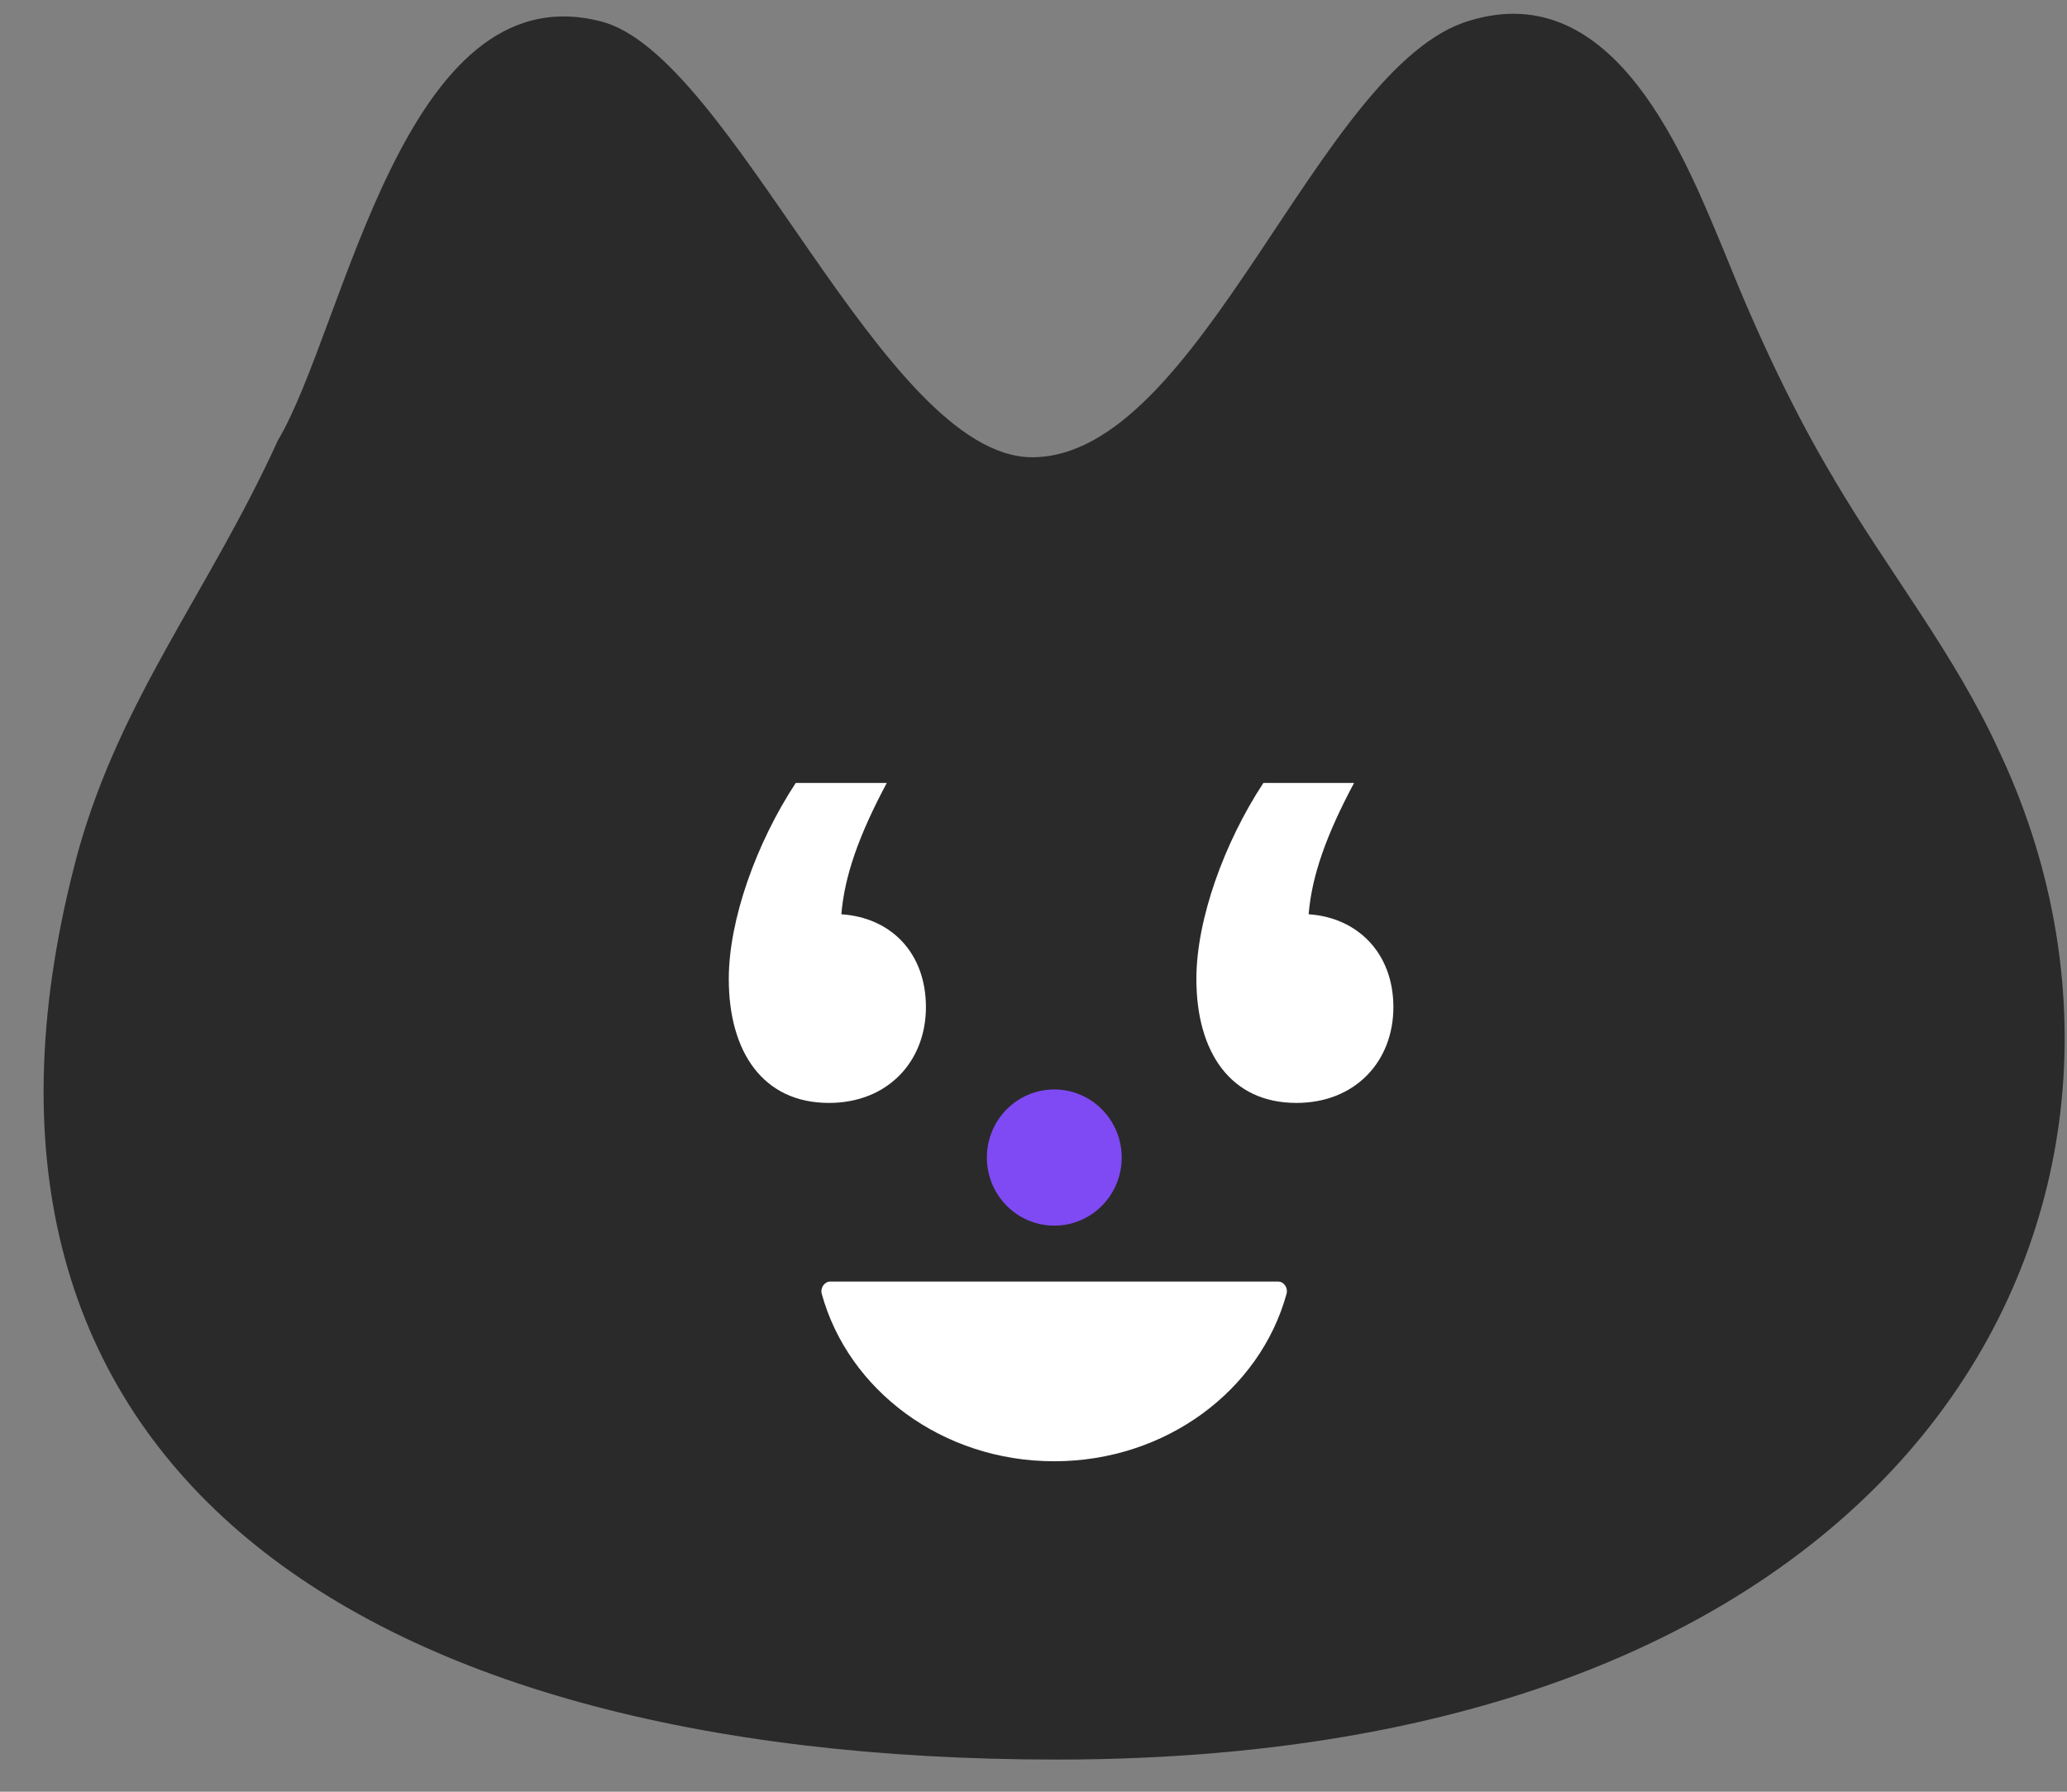<svg xmlns="http://www.w3.org/2000/svg" width="45" height="39" viewBox="0 0 45 39" fill="none">
  <rect x="0" y="0" width="45" height="39" fill="#808080" stroke="none"/>
  <path d="M39.932 10.434C39.057 8.979 38.262 7.283 37.584 5.591C36.705 3.479 35.18 -0.524 31.993 0.45C28.704 1.416 26.147 9.96 22.464 9.953C19.222 9.935 15.925 1.15 13.063 0.461C8.778 -0.621 7.509 7.136 6.05 9.586C4.547 12.881 2.64 15.173 1.699 18.54C-1.845 31.65 7.49 38.3 23.011 38.3C42.35 38.3 47.966 25.696 43.506 16.316C42.561 14.253 41.128 12.457 39.958 10.481L39.925 10.427L39.932 10.434Z" fill="#2A2A2A"/>
  <path d="M19.306 17.042C18.7 18.176 18.386 19.063 18.317 19.901C19.396 19.971 20.158 20.74 20.158 21.922C20.158 23.103 19.328 24.007 18.046 24.007C16.61 24.007 15.866 22.895 15.866 21.309C15.866 20.014 16.472 18.337 17.324 17.042H19.306ZM28.494 19.901C29.548 19.971 30.335 20.74 30.335 21.922C30.335 23.103 29.505 24.007 28.223 24.007C26.786 24.007 26.046 22.895 26.046 21.309C26.046 20.014 26.653 18.337 27.505 17.042H29.479C28.873 18.176 28.559 19.063 28.49 19.901H28.494Z" fill="white"/>
  <path d="M22.953 26.678C23.763 26.678 24.42 26.015 24.42 25.196C24.42 24.378 23.763 23.714 22.953 23.714C22.142 23.714 21.485 24.378 21.485 25.196C21.485 26.015 22.142 26.678 22.953 26.678Z" fill="#7F4AF4"/>
  <path d="M27.823 27.895C27.951 27.895 28.045 28.03 28.009 28.162C27.434 30.257 25.387 31.807 22.95 31.807C20.513 31.807 18.465 30.257 17.89 28.162C17.854 28.03 17.952 27.895 18.076 27.895H27.823Z" fill="white"/>
</svg>